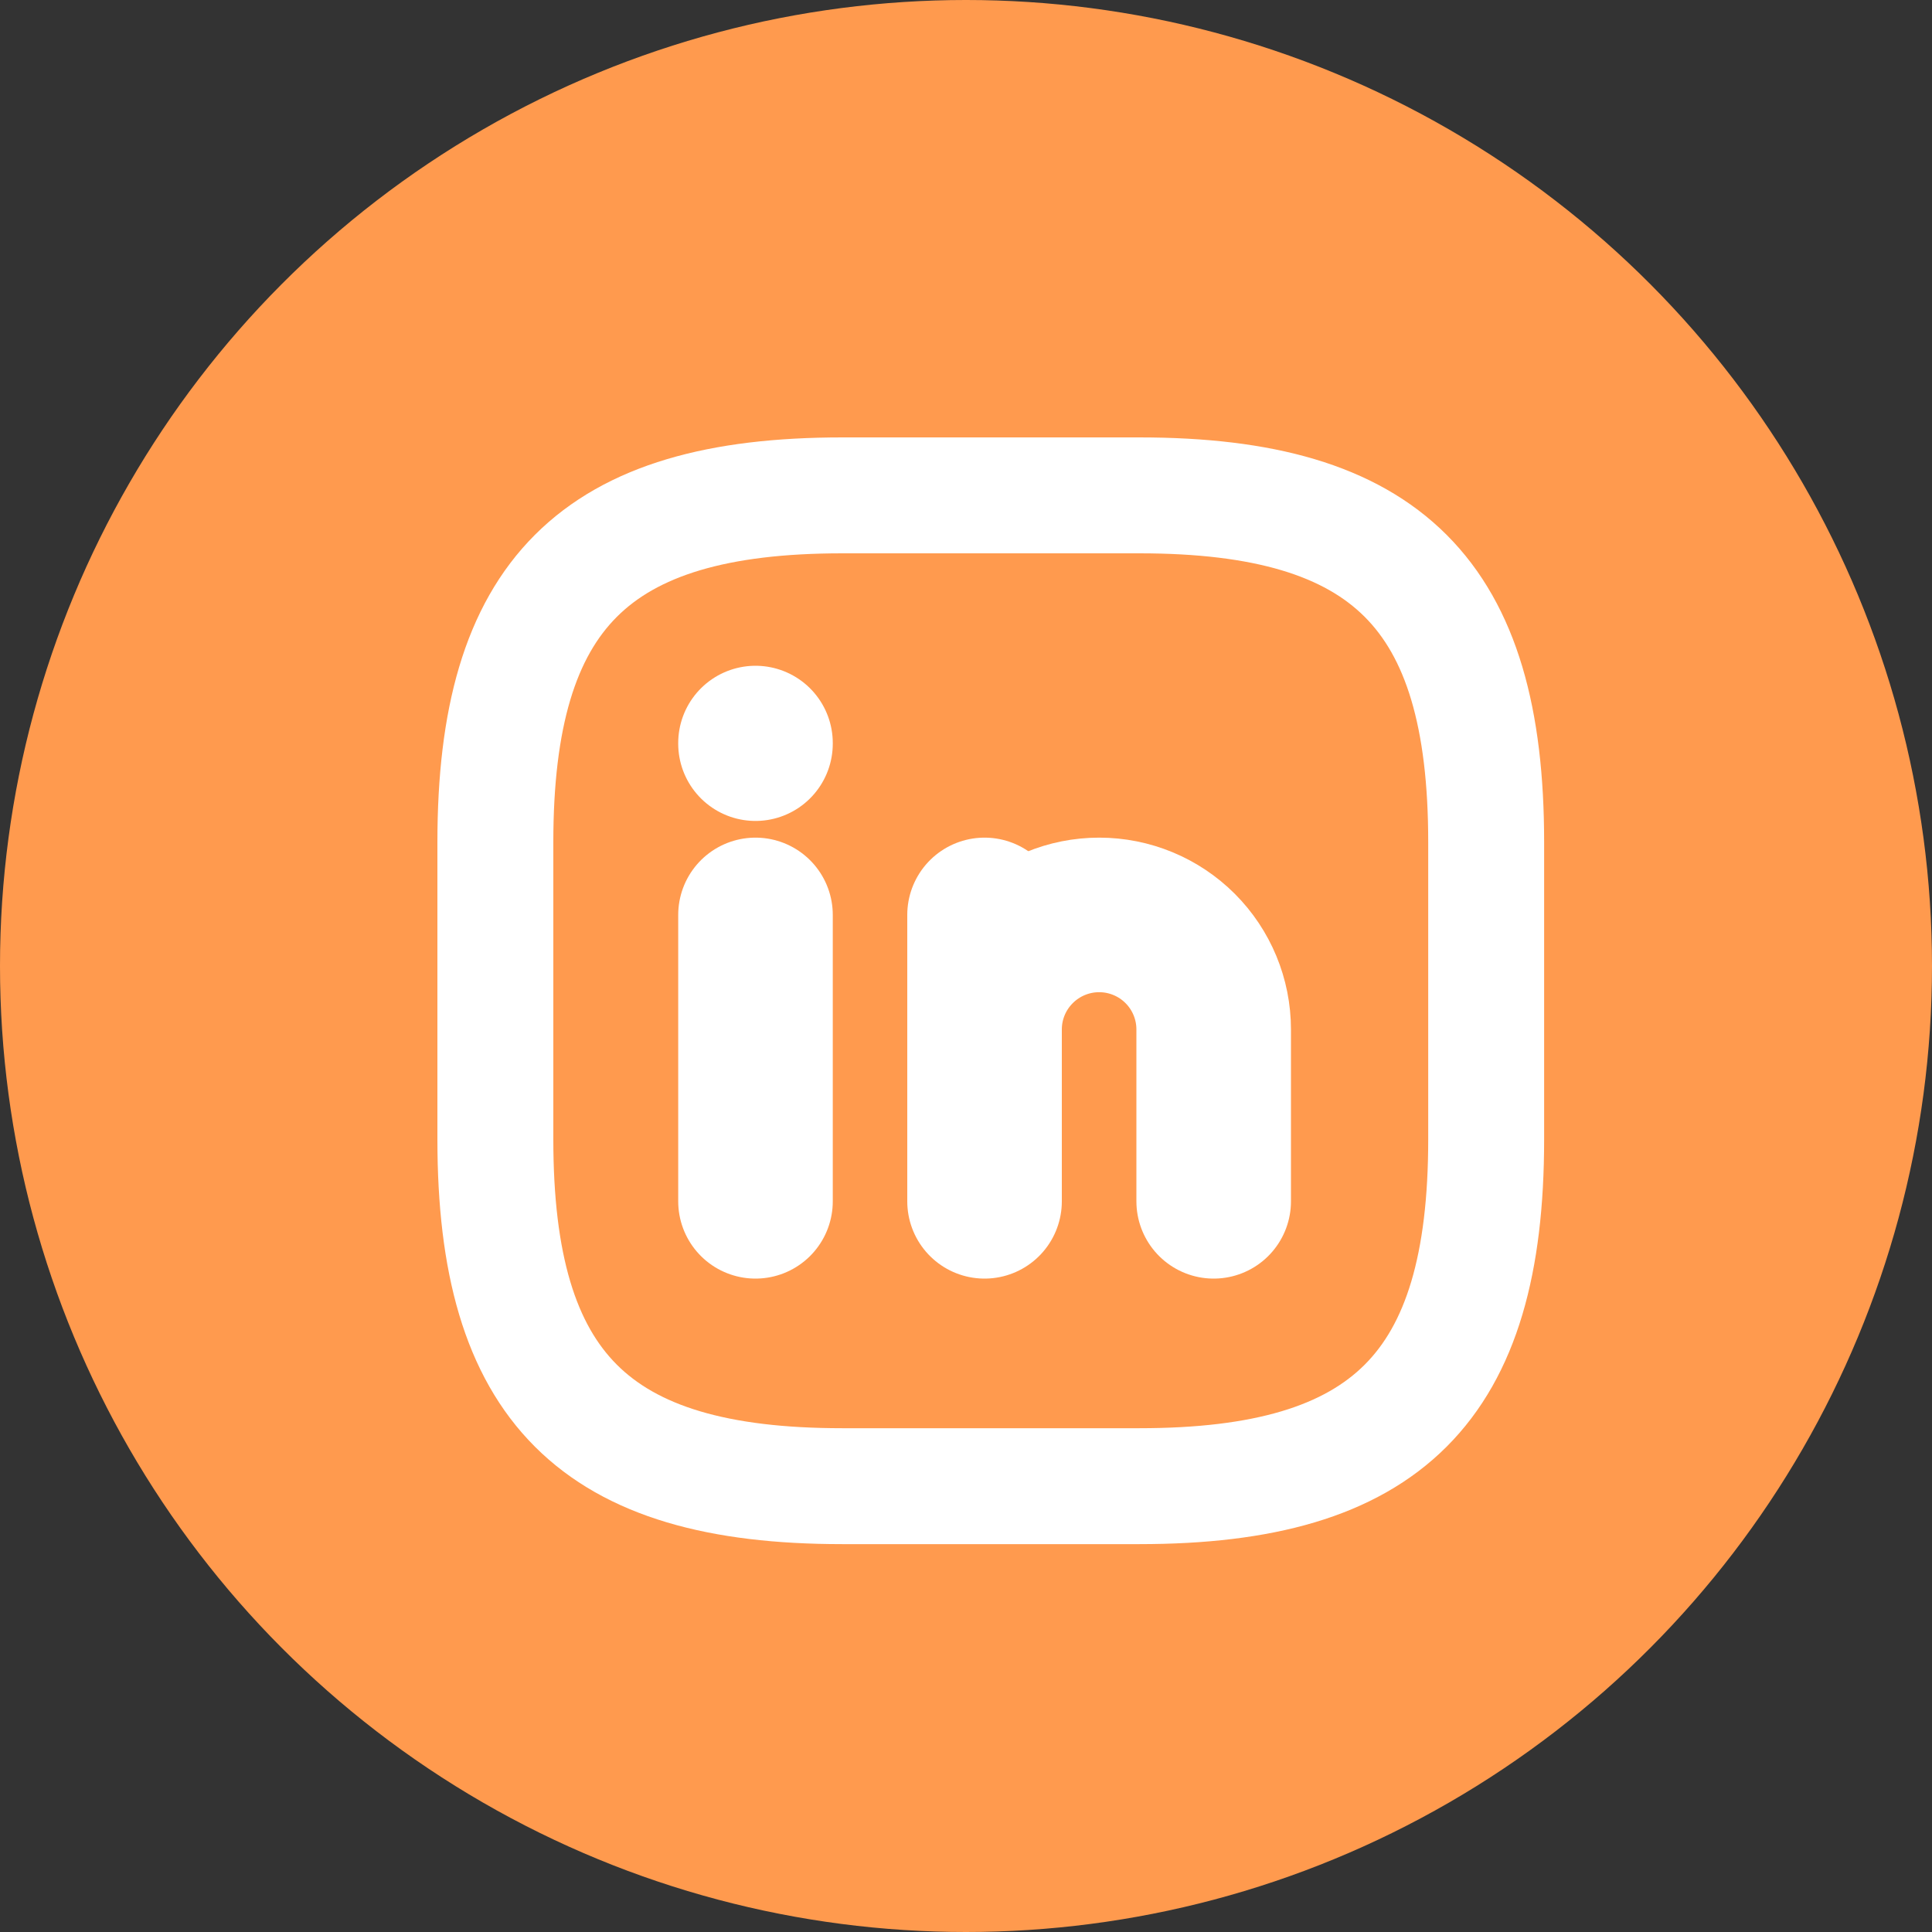 <svg width="25" height="25" viewBox="0 0 25 25" fill="none" xmlns="http://www.w3.org/2000/svg">
<rect x="0" y="0" width="25" height="25" fill="#333333" stroke="none"/>
<circle cx="12.5" cy="12.5" r="12.5" fill="#FF9A4E"/>
<path d="M10.898 19.231H14.744C17.949 19.231 19.231 17.949 19.231 14.744V10.897C19.231 7.692 17.949 6.41 14.744 6.41H10.898C7.692 6.41 6.41 7.692 6.41 10.897V14.744C6.41 17.949 7.692 19.231 10.898 19.231Z" stroke="white" stroke-width="1.5" stroke-linecap="round" stroke-linejoin="round"/>
<path d="M9.776 11.839V15.545" stroke="white" stroke-width="2" stroke-linecap="round" stroke-linejoin="round"/>
<path d="M9.776 9.615V9.623" stroke="white" stroke-width="2" stroke-linecap="round" stroke-linejoin="round"/>
<path d="M12.74 15.545V11.839" stroke="white" stroke-width="2" stroke-linecap="round" stroke-linejoin="round"/>
<path d="M15.705 15.545V13.321C15.705 12.928 15.549 12.551 15.271 12.273C14.993 11.995 14.616 11.839 14.223 11.839C13.83 11.839 13.453 11.995 13.175 12.273C12.896 12.551 12.74 12.928 12.74 13.321" stroke="white" stroke-width="2" stroke-linecap="round" stroke-linejoin="round"/>
</svg>

